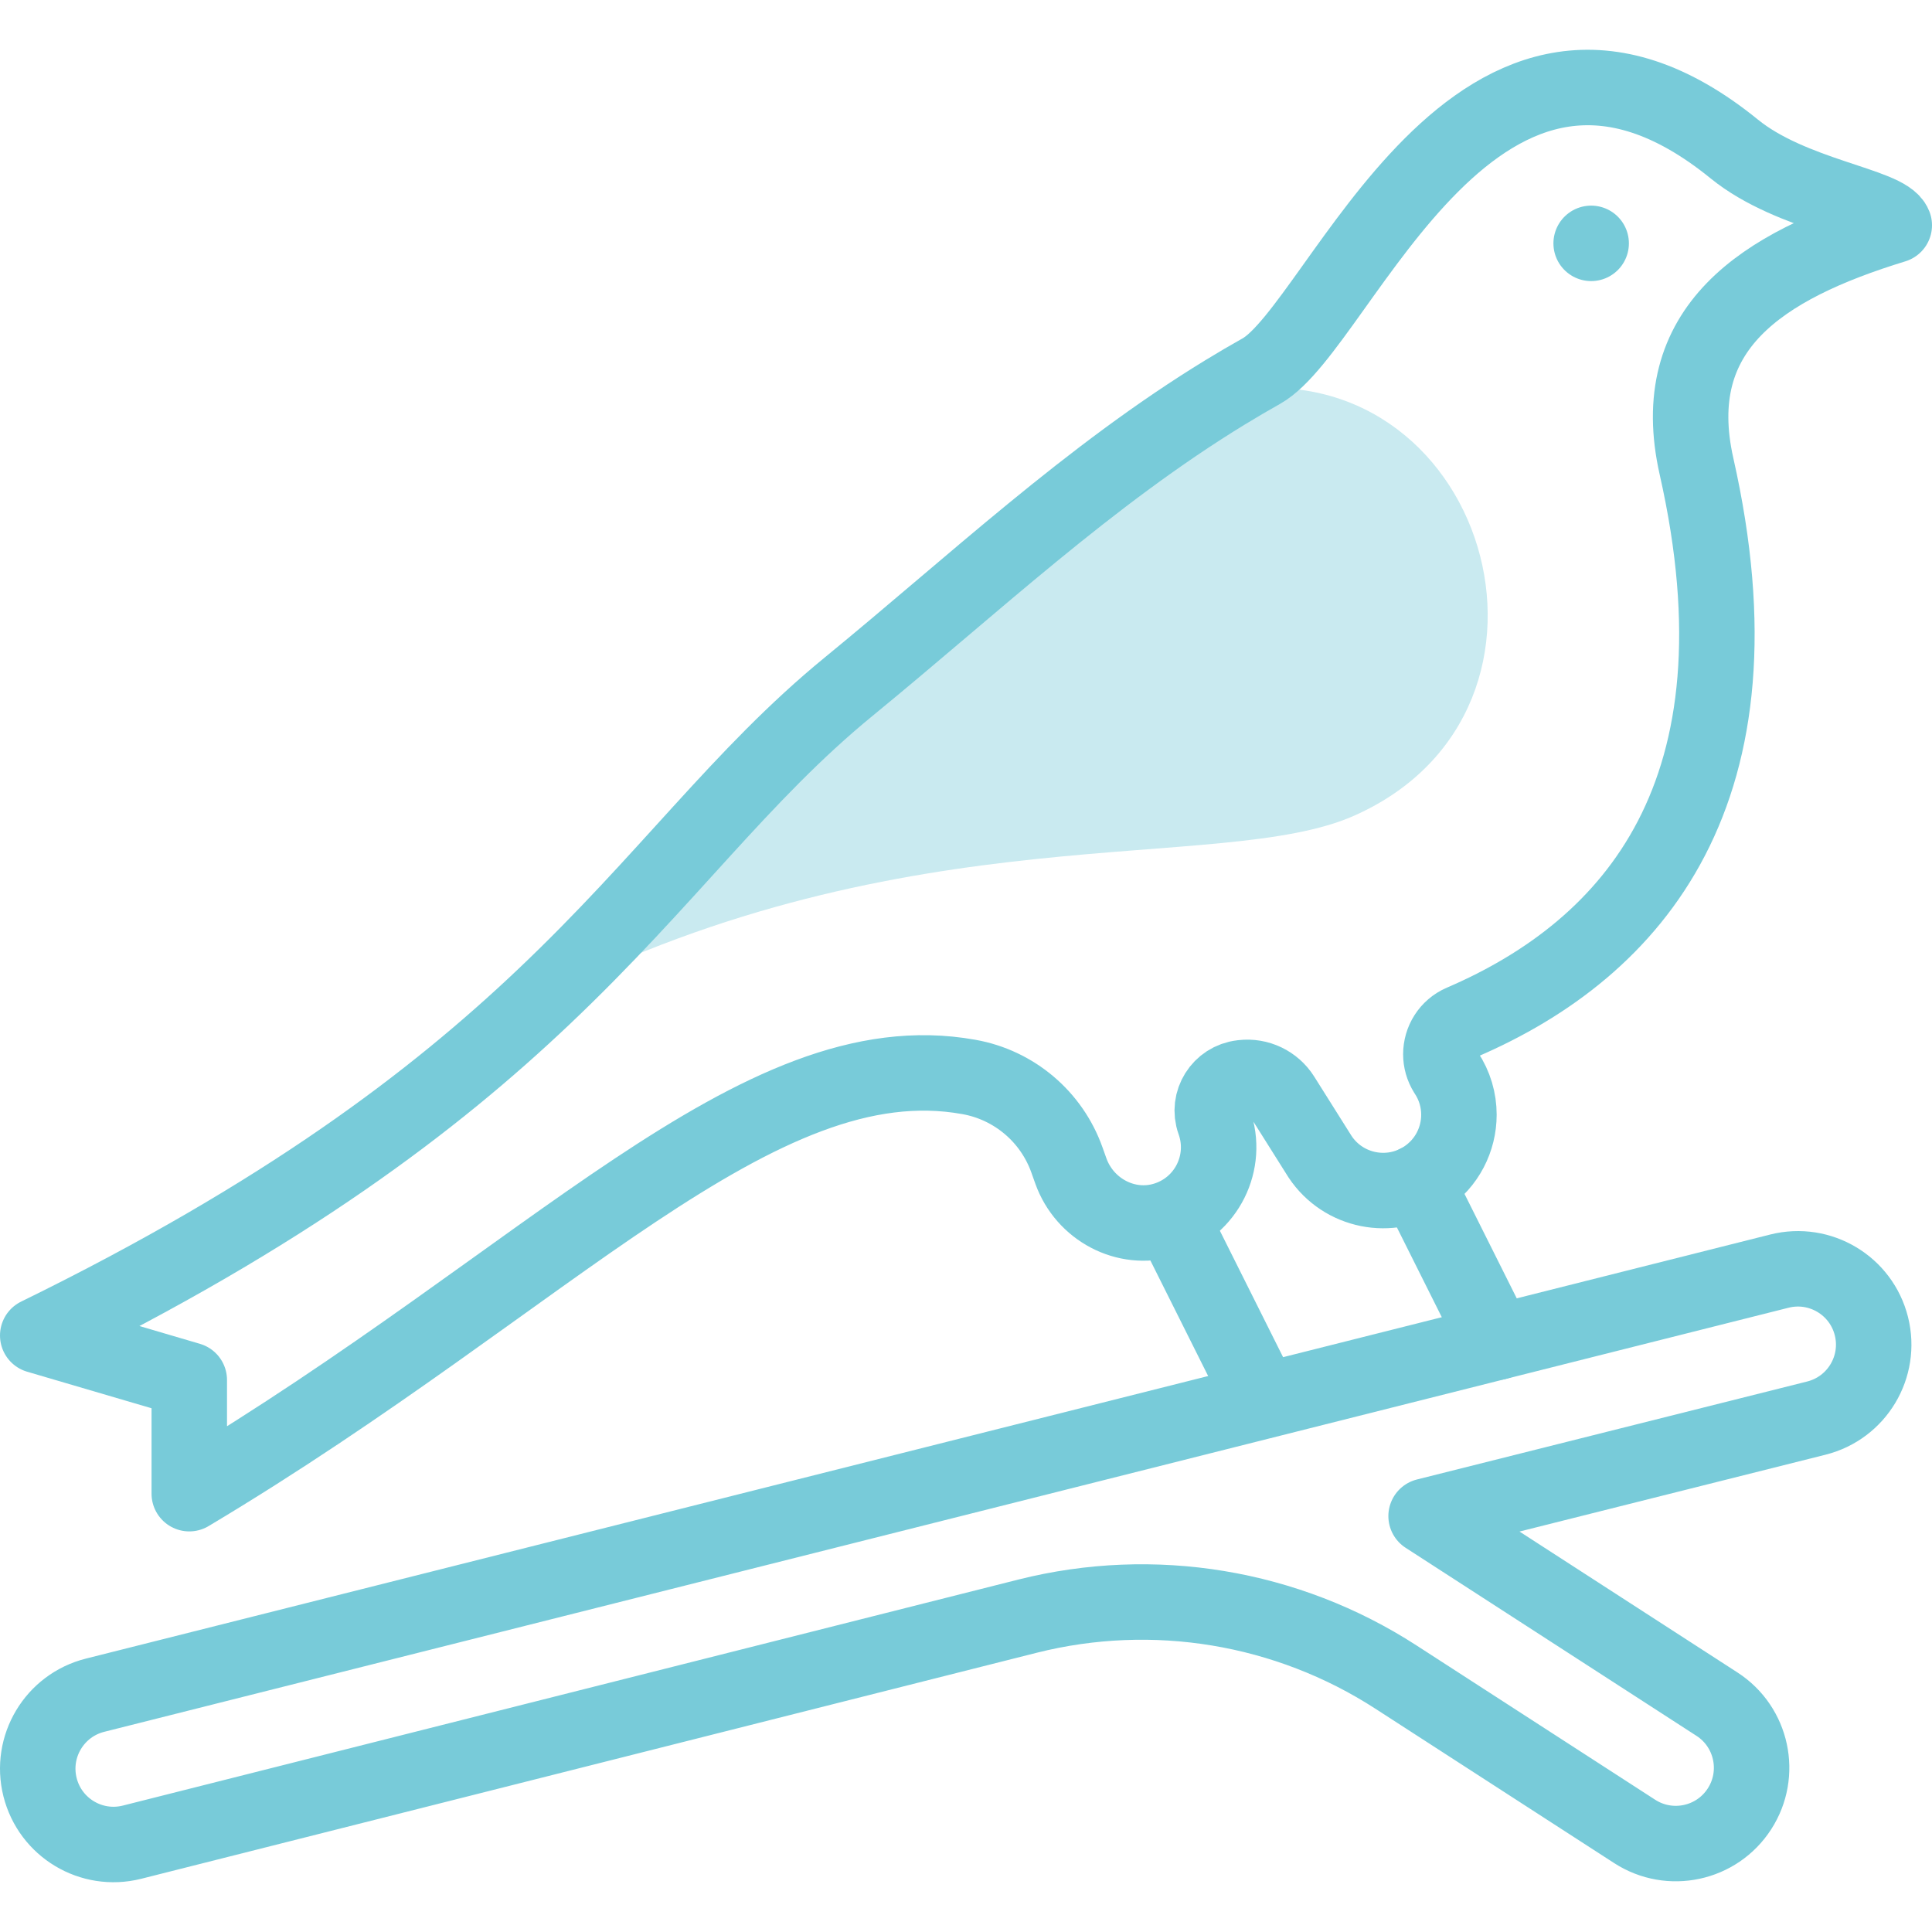 <?xml version="1.0" encoding="UTF-8"?>
<svg xmlns="http://www.w3.org/2000/svg" xmlns:xlink="http://www.w3.org/1999/xlink" xmlns:svgjs="http://svgjs.com/svgjs" version="1.1" width="512" height="512" x="0" y="0" viewBox="0 0 512 512" style="enable-background:new 0 0 512 512" xml:space="preserve" class="">
  <g>
<g id="XMLID_550_">
	
		<line id="XMLID_551_" style="stroke-width:20;stroke-linecap:round;stroke-linejoin:round;stroke-miterlimit:10;" x1="334.64" y1="371.239" x2="311.225" y2="324.408" fill="none" stroke="#78cbd9" stroke-width="20" stroke-linecap="round" stroke-linejoin="round" stroke-miterlimit="10" data-original="#020288"/>
	
		<line id="XMLID_552_" style="stroke-width:20;stroke-linecap:round;stroke-linejoin:round;stroke-miterlimit:10;" x1="396.602" y1="355.735" x2="375.445" y2="313.423" fill="none" stroke="#78cbd9" stroke-width="20" stroke-linecap="round" stroke-linejoin="round" stroke-miterlimit="10" data-original="#020288"/>
	<path id="XMLID_553_" style="" d="M144.03,264.239c32.77-31.05,52.149-58.77,80.909-82.3   c32.69-26.74,63.631-55.94,99.9-78.07c0,0,0,0,0.01,0c0.051-0.01,0.101-0.02,0.16-0.03c68.65-12.21,97.55,84.14,33.78,112.36   c-35.39,15.65-117.85-1.1-214.75,48.05L144.03,264.239z" fill="#c9eaf0" data-original="#b2f0fb" class=""/>
	
		<path id="XMLID_554_" style="stroke-width:20;stroke-linecap:round;stroke-linejoin:round;stroke-miterlimit:10;" d="   M144.03,264.239c-28.971,27.47-68.4,57.56-134.03,89.68l40.16,11.8v30.12c95.7-57.13,150.62-120.49,206.52-110.45l0.07,0.01   c11.99,2.13,21.92,10.53,26,22.01l1.03,2.89c3.63,10.2,14.6,16.12,24.95,12.95c11.029-3.38,16.89-15.24,13.039-25.99   c-1.899-5.31,1.681-10.99,7.28-11.64c0.08-0.01,0.15-0.02,0.23-0.03c4.189-0.49,8.29,1.47,10.54,5.05l10.02,15.92   c6.15,9.23,18.61,11.73,27.84,5.58c5.81-3.87,8.95-10.24,8.95-16.73c0-3.82-1.09-7.69-3.37-11.11c-0.96-1.54-1.42-3.24-1.42-4.91   c0-3.53,2.021-6.95,5.54-8.46c45.87-19.7,81.62-61.39,62.22-147.3c-8.27-36.61,17.16-53.14,52.4-63.93   c-2.1-5.41-27.2-7.86-42.41-20.22c-68.04-55.31-104.13,47-125.34,58.88c-3.18,1.78-6.311,3.62-9.4,5.51c-0.01,0-0.01,0-0.01,0   c-36.27,22.13-67.21,51.33-99.9,78.07C196.18,205.469,176.8,233.189,144.03,264.239z" fill="none" stroke="#78cbd9" stroke-width="20" stroke-linecap="round" stroke-linejoin="round" stroke-miterlimit="10" data-original="#020288"/>
	
		<line id="XMLID_555_" style="stroke-width:20;stroke-linecap:round;stroke-linejoin:round;stroke-miterlimit:10;" x1="421.674" y1="64.492" x2="421.674" y2="64.492" fill="none" stroke="#78cbd9" stroke-width="20" stroke-linecap="round" stroke-linejoin="round" stroke-miterlimit="10" data-original="#020288"/>
	
		<path id="XMLID_556_" style="stroke-width:20;stroke-linecap:round;stroke-linejoin:round;stroke-miterlimit:10;" d="   M377.931,401.779l103.422-25.967c10.757-2.701,17.288-13.61,14.587-24.367l0,0c-2.701-10.757-13.611-17.288-24.367-14.587   L25.196,449.247c-10.757,2.701-17.288,13.61-14.587,24.367l0,0c2.701,10.757,13.61,17.288,24.367,14.587l237.396-59.918   c33.345-8.373,68.668-2.528,97.538,16.138l63.294,40.923c9.314,6.021,21.745,3.353,27.768-5.96l0,0   c6.023-9.315,3.354-21.747-5.96-27.769l-77.077-49.833L377.931,401.779z" fill="none" stroke="#78cbd9" stroke-width="20" stroke-linecap="round" stroke-linejoin="round" stroke-miterlimit="10" data-original="#020288"/>
</g>















</g>
</svg>
